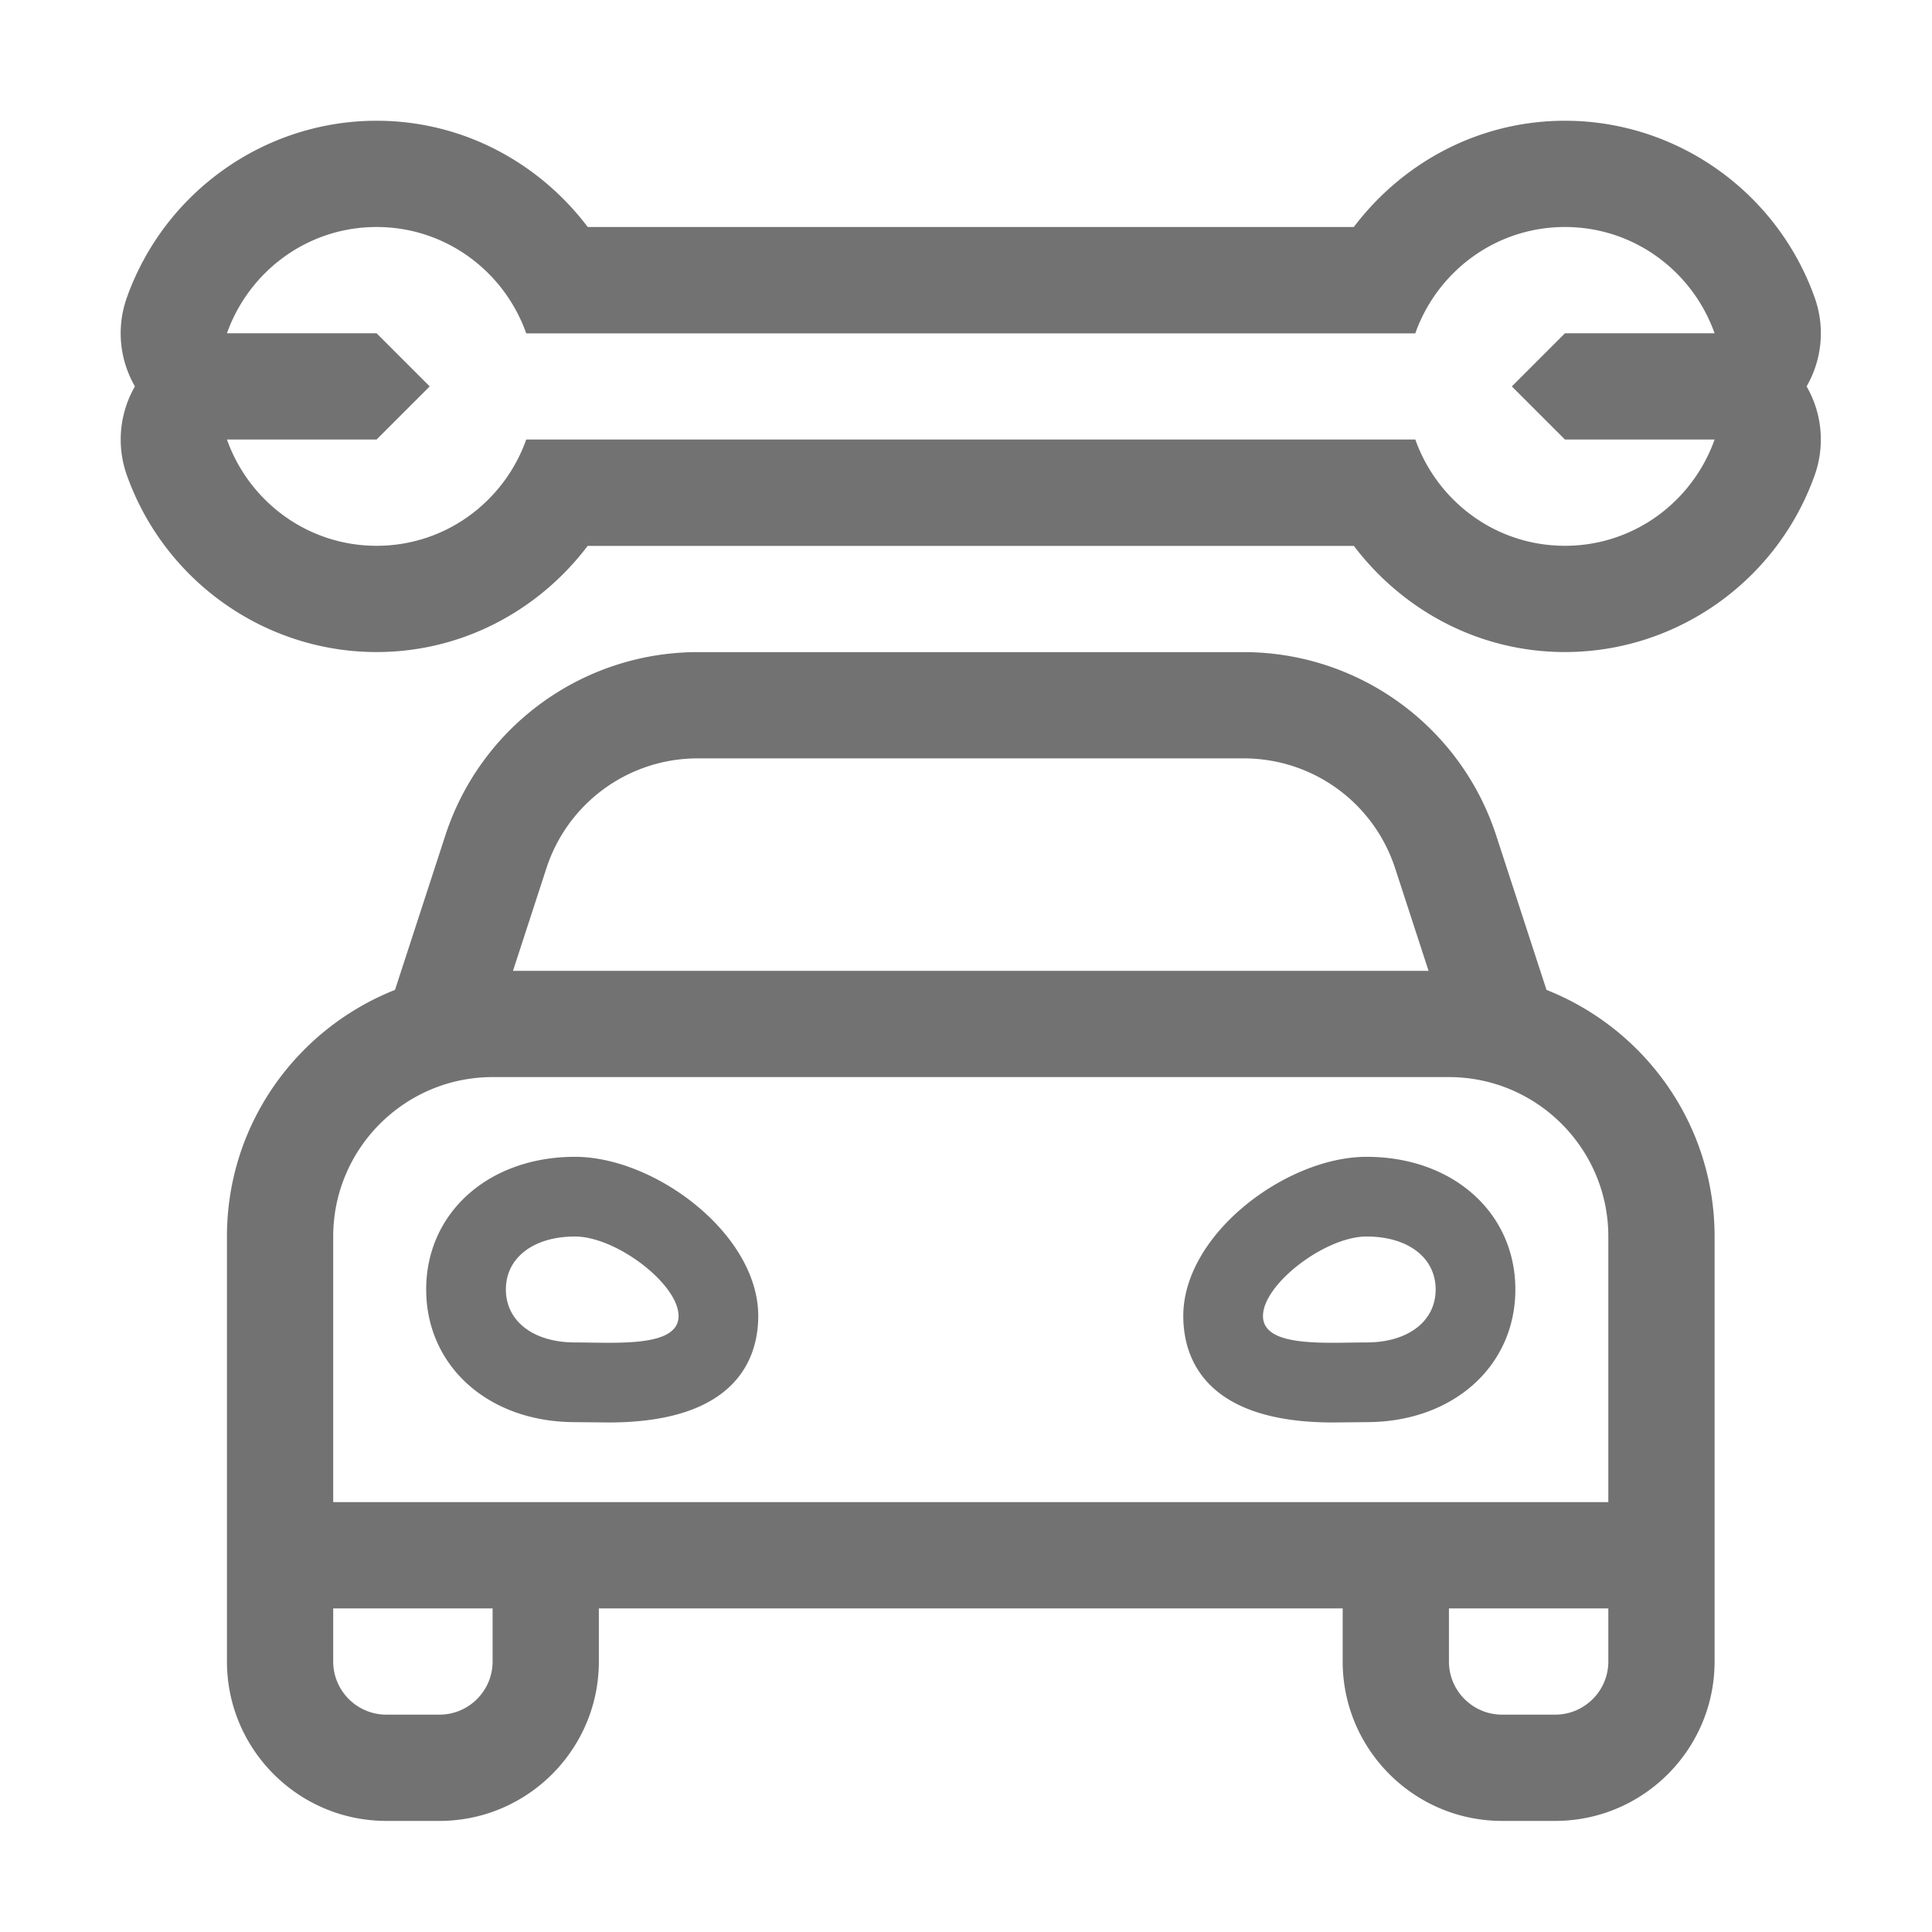 ﻿<?xml version='1.0' encoding='UTF-8'?>
<svg viewBox="-1.999 -2 32 32" xmlns="http://www.w3.org/2000/svg">
  <g transform="matrix(0.055, 0, 0, 0.055, 0, 0)">
    <path d="M510.15, 53.28C498.82, 21.41 468.6, 0 434.94, 0C408.91, 0 385.97, 12.69 371.35, 32L140.65, 32C126.04, 12.69 103.09, 0 77.06, 0C43.4, 0 13.18, 21.41 1.85, 53.28A31.966 31.966 0 0 0 4.29, 80A32.036 32.036 0 0 0 1.85, 106.72C13.18, 138.59 43.4, 160 77.06, 160C103.08, 160 126.01, 147.32 140.63, 128.03L371.37, 128.03C385.99, 147.32 408.92, 160 434.94, 160C468.6, 160 498.83, 138.59 510.15, 106.72A32.04 32.04 0 0 0 507.71, 80C512.38, 71.92 513.31, 62.16 510.15, 53.28zM434.94, 96L480, 96C473.39, 114.6 455.81, 128 434.94, 128C414.07, 128 396.49, 114.6 389.88, 96L122.13, 96C115.52, 114.6 97.94, 128 77.07, 128C56.2, 128 38.61, 114.6 32, 96L77.06, 96L93.06, 80L77.06, 64L32, 64C38.61, 45.4 56.19, 32 77.06, 32C97.94, 32 115.53, 45.41 122.13, 64.03L389.86, 64.03C396.47, 45.41 414.06, 32 434.94, 32C455.81, 32 473.39, 45.4 480, 64L434.94, 64L418.94, 80L434.94, 96zM429.38, 261.74L414.23, 215.24C403.5, 182.31 372.8, 160.02 338.16, 160.02L173.83, 160.02C139.19, 160.02 108.49, 182.31 97.76, 215.24L82.61, 261.74C53.01, 273.47 32, 302.22 32, 336L32, 464C32, 490.47 53.53, 512 80, 512L96, 512C122.47, 512 144, 490.47 144, 464L144, 448L368, 448L368, 464C368, 490.47 389.53, 512 416, 512L432, 512C458.47, 512 480, 490.47 480, 464L480, 336C480, 302.22 458.99, 273.47 429.38, 261.74zM128.19, 225.15A47.888 47.888 0 0 1 173.83, 192.02L338.17, 192.02C359.01, 192.02 377.35, 205.34 383.81, 225.15L393.86, 256L118.14, 256L128.19, 225.15zM112, 464C112, 472.83 104.81, 480 96, 480L80, 480C71.19, 480 64, 472.83 64, 464L64, 448L112, 448L112, 464zM448, 464C448, 472.83 440.81, 480 432, 480L416, 480C407.19, 480 400, 472.83 400, 464L400, 448L448, 448L448, 464zM448, 384L448, 416L64, 416L64, 336C64, 309.53 85.53, 288 112, 288L400, 288C426.47, 288 448, 309.53 448, 336L448, 384zM375.2, 312.01C351.1, 312.01 320, 335.25 320, 359.94C320, 371.92 325.85, 392.01 365.06, 392.01L375.2, 391.91C401.16, 391.91 420, 375.11 420, 351.96C420, 328.81 401.16, 312.01 375.2, 312.01zM375.2, 367.91C372.08, 367.91 368.57, 368.01 365.06, 368.01C354.53, 368.01 344, 367.11 344, 359.94C344, 350.37 362.72, 336.01 375.2, 336.01C387.68, 336.01 396, 342.39 396, 351.96C396, 361.53 387.68, 367.91 375.2, 367.91zM136.8, 312.01C110.84, 312.01 92, 328.81 92, 351.96C92, 375.11 110.84, 391.91 136.8, 391.91L146.94, 392.01C186.15, 392.01 192, 371.91 192, 359.94C192, 335.25 160.9, 312.01 136.8, 312.01zM146.94, 368.01C143.43, 368.01 139.92, 367.91 136.8, 367.91C124.32, 367.91 116, 361.53 116, 351.96C116, 342.39 124.32, 336.01 136.8, 336.01C149.28, 336.01 168, 350.37 168, 359.94C168, 367.11 157.47, 368.01 146.94, 368.01z" fill="#727272" fill-opacity="1" class="Black" />
  </g>
</svg>